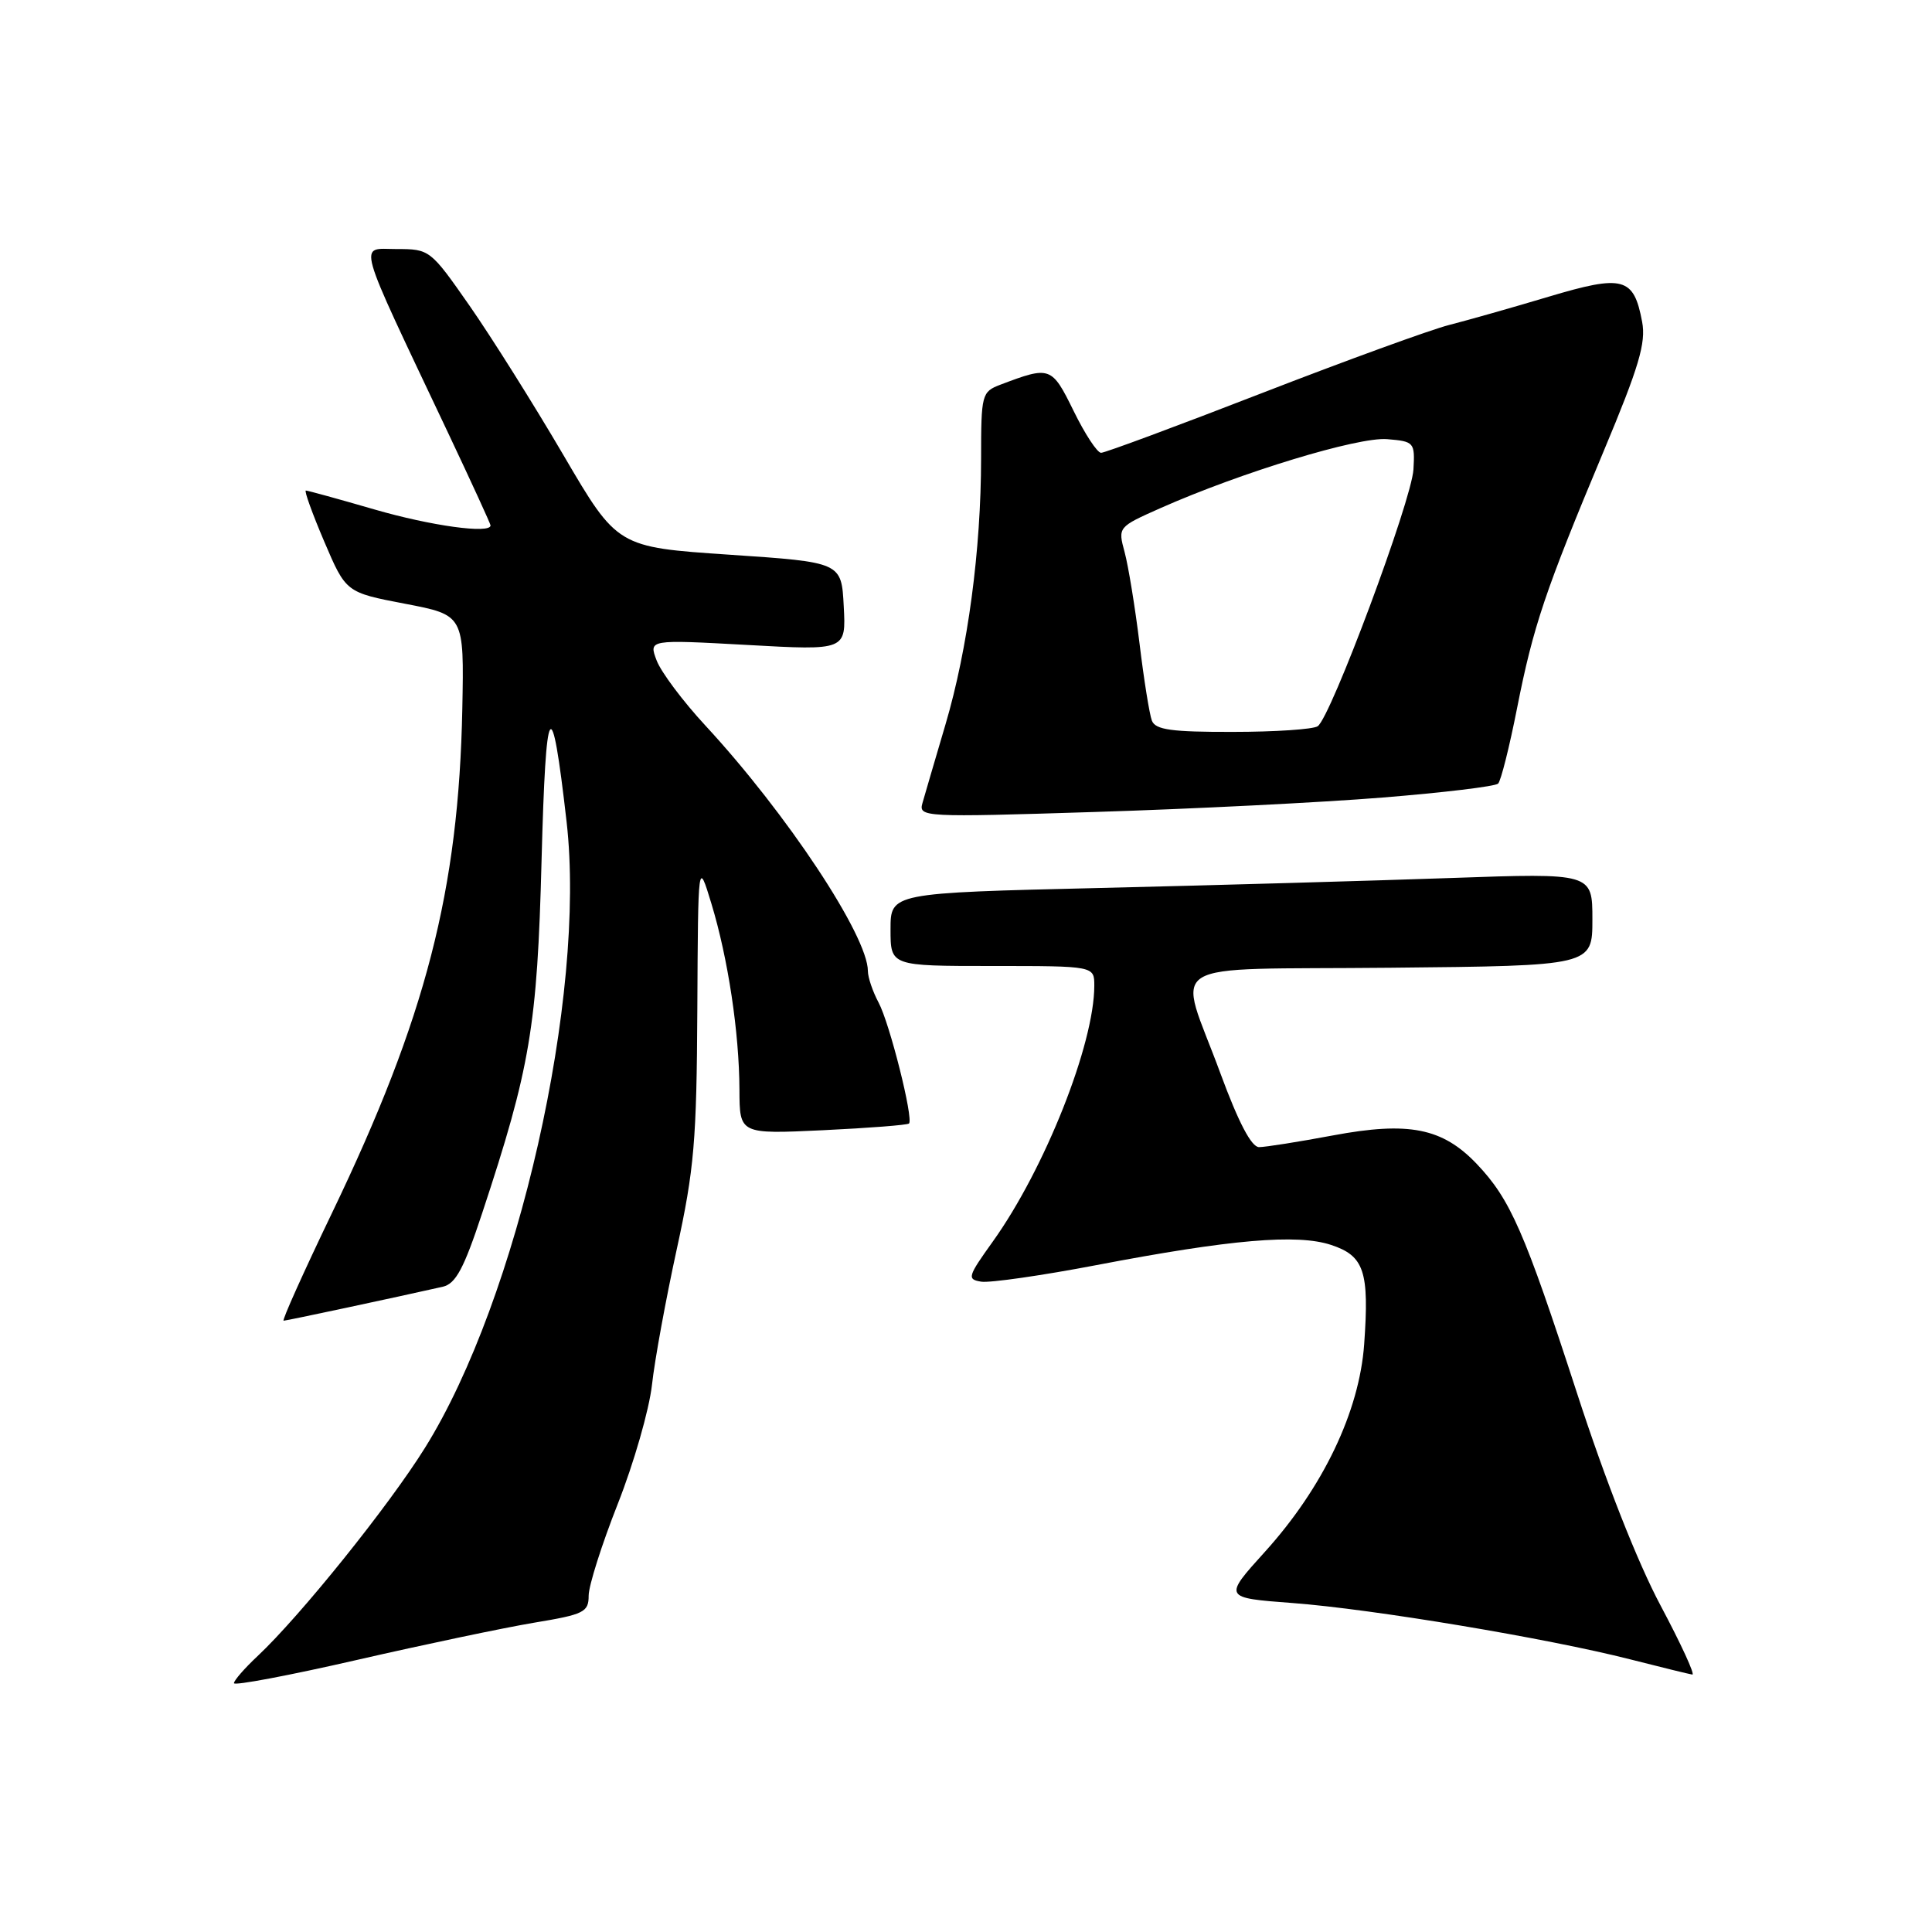 <?xml version="1.0" encoding="UTF-8" standalone="no"?>
<!DOCTYPE svg PUBLIC "-//W3C//DTD SVG 1.1//EN" "http://www.w3.org/Graphics/SVG/1.1/DTD/svg11.dtd" >
<svg xmlns="http://www.w3.org/2000/svg" xmlns:xlink="http://www.w3.org/1999/xlink" version="1.1" viewBox="0 0 256 256">
 <g >
 <path fill="currentColor"
d=" M 70.75 215.02 C 77.39 213.92 78.00 213.62 78.00 211.43 C 78.00 210.12 79.74 204.64 81.86 199.27 C 83.98 193.90 86.02 186.80 86.39 183.50 C 86.75 180.20 88.24 172.10 89.68 165.50 C 91.99 154.94 92.31 151.12 92.40 133.72 C 92.50 113.94 92.50 113.94 94.26 119.72 C 96.48 127.03 97.95 136.81 97.98 144.39 C 98.00 150.28 98.00 150.28 109.05 149.76 C 115.13 149.47 120.25 149.07 120.45 148.87 C 121.06 148.22 117.89 135.60 116.42 132.85 C 115.64 131.39 115.00 129.51 115.00 128.67 C 115.00 124.02 104.24 107.78 93.45 96.12 C 90.49 92.92 87.59 89.05 87.01 87.52 C 85.95 84.74 85.95 84.74 99.03 85.46 C 112.11 86.19 112.11 86.19 111.80 80.34 C 111.50 74.50 111.50 74.50 96.65 73.50 C 81.80 72.50 81.80 72.50 74.65 60.29 C 70.72 53.58 65.13 44.69 62.24 40.54 C 57.03 33.07 56.94 33.00 52.53 33.00 C 47.49 33.00 46.95 31.09 59.38 57.37 C 62.47 63.91 65.00 69.42 65.00 69.62 C 65.00 70.77 57.11 69.68 49.60 67.50 C 44.85 66.12 40.77 65.00 40.53 65.00 C 40.28 65.00 41.38 68.04 42.96 71.75 C 45.84 78.50 45.84 78.50 53.67 80.00 C 61.50 81.50 61.50 81.50 61.26 93.88 C 60.78 118.01 56.44 134.83 43.98 160.75 C 40.21 168.59 37.33 175.00 37.58 175.00 C 37.96 175.00 52.47 171.90 58.67 170.50 C 60.39 170.10 61.46 168.11 63.89 160.75 C 70.26 141.49 71.19 136.01 71.76 114.00 C 72.33 92.36 73.06 91.23 75.08 108.92 C 77.70 131.96 68.62 172.11 56.32 191.83 C 51.53 199.53 39.78 214.14 34.13 219.44 C 32.41 221.05 31.00 222.67 31.00 223.03 C 31.00 223.39 38.31 222.01 47.25 219.96 C 56.19 217.91 66.76 215.69 70.75 215.02 Z  M 220.04 212.75 C 216.99 207.03 212.74 196.25 208.93 184.50 C 202.00 163.19 200.14 158.92 195.68 154.23 C 191.14 149.46 186.66 148.57 176.62 150.45 C 172.07 151.30 167.66 152.00 166.83 152.00 C 165.82 152.00 164.11 148.73 161.72 142.25 C 156.04 126.78 153.21 128.54 184.25 128.23 C 211.00 127.97 211.00 127.97 211.00 121.83 C 211.00 115.68 211.00 115.68 192.25 116.34 C 181.94 116.70 161.01 117.30 145.75 117.66 C 118.00 118.32 118.00 118.32 118.00 123.16 C 118.00 128.00 118.00 128.00 131.50 128.00 C 145.00 128.00 145.00 128.00 145.00 130.61 C 145.00 138.35 138.43 154.90 131.56 164.50 C 128.21 169.18 128.11 169.52 130.03 169.83 C 131.17 170.00 138.04 169.02 145.30 167.63 C 163.08 164.23 171.88 163.47 176.38 164.96 C 180.77 166.41 181.45 168.46 180.76 178.12 C 180.12 187.04 175.30 197.12 167.61 205.62 C 162.09 211.72 162.09 211.72 171.28 212.41 C 181.87 213.21 205.04 217.08 216.00 219.87 C 220.12 220.92 223.83 221.83 224.24 221.89 C 224.64 221.95 222.75 217.84 220.04 212.75 Z  M 183.17 105.68 C 191.24 105.03 198.15 104.20 198.51 103.83 C 198.88 103.46 200.01 98.96 201.02 93.83 C 203.17 82.95 204.72 78.34 212.49 59.79 C 217.17 48.62 218.12 45.44 217.59 42.64 C 216.48 36.73 215.10 36.36 205.22 39.31 C 200.42 40.75 194.48 42.43 192.02 43.06 C 189.55 43.69 178.37 47.76 167.18 52.10 C 155.98 56.45 146.41 60.00 145.90 60.00 C 145.39 60.00 143.75 57.50 142.26 54.45 C 139.35 48.53 139.16 48.47 132.54 50.98 C 130.09 51.92 130.00 52.25 130.00 60.73 C 129.99 72.88 128.25 85.95 125.28 96.00 C 123.90 100.67 122.53 105.36 122.23 106.41 C 121.70 108.27 122.33 108.31 145.09 107.59 C 157.97 107.19 175.10 106.33 183.17 105.68 Z  M 152.63 95.49 C 152.31 94.66 151.57 90.04 150.99 85.24 C 150.40 80.43 149.51 75.00 149.02 73.17 C 148.12 69.84 148.12 69.84 153.81 67.31 C 164.46 62.59 179.96 57.87 183.80 58.19 C 187.39 58.49 187.49 58.61 187.29 62.20 C 187.05 66.33 176.33 95.08 174.60 96.23 C 174.00 96.64 168.94 96.98 163.36 96.98 C 155.22 97.00 153.10 96.70 152.63 95.49 Z "/>
</g>
</svg>